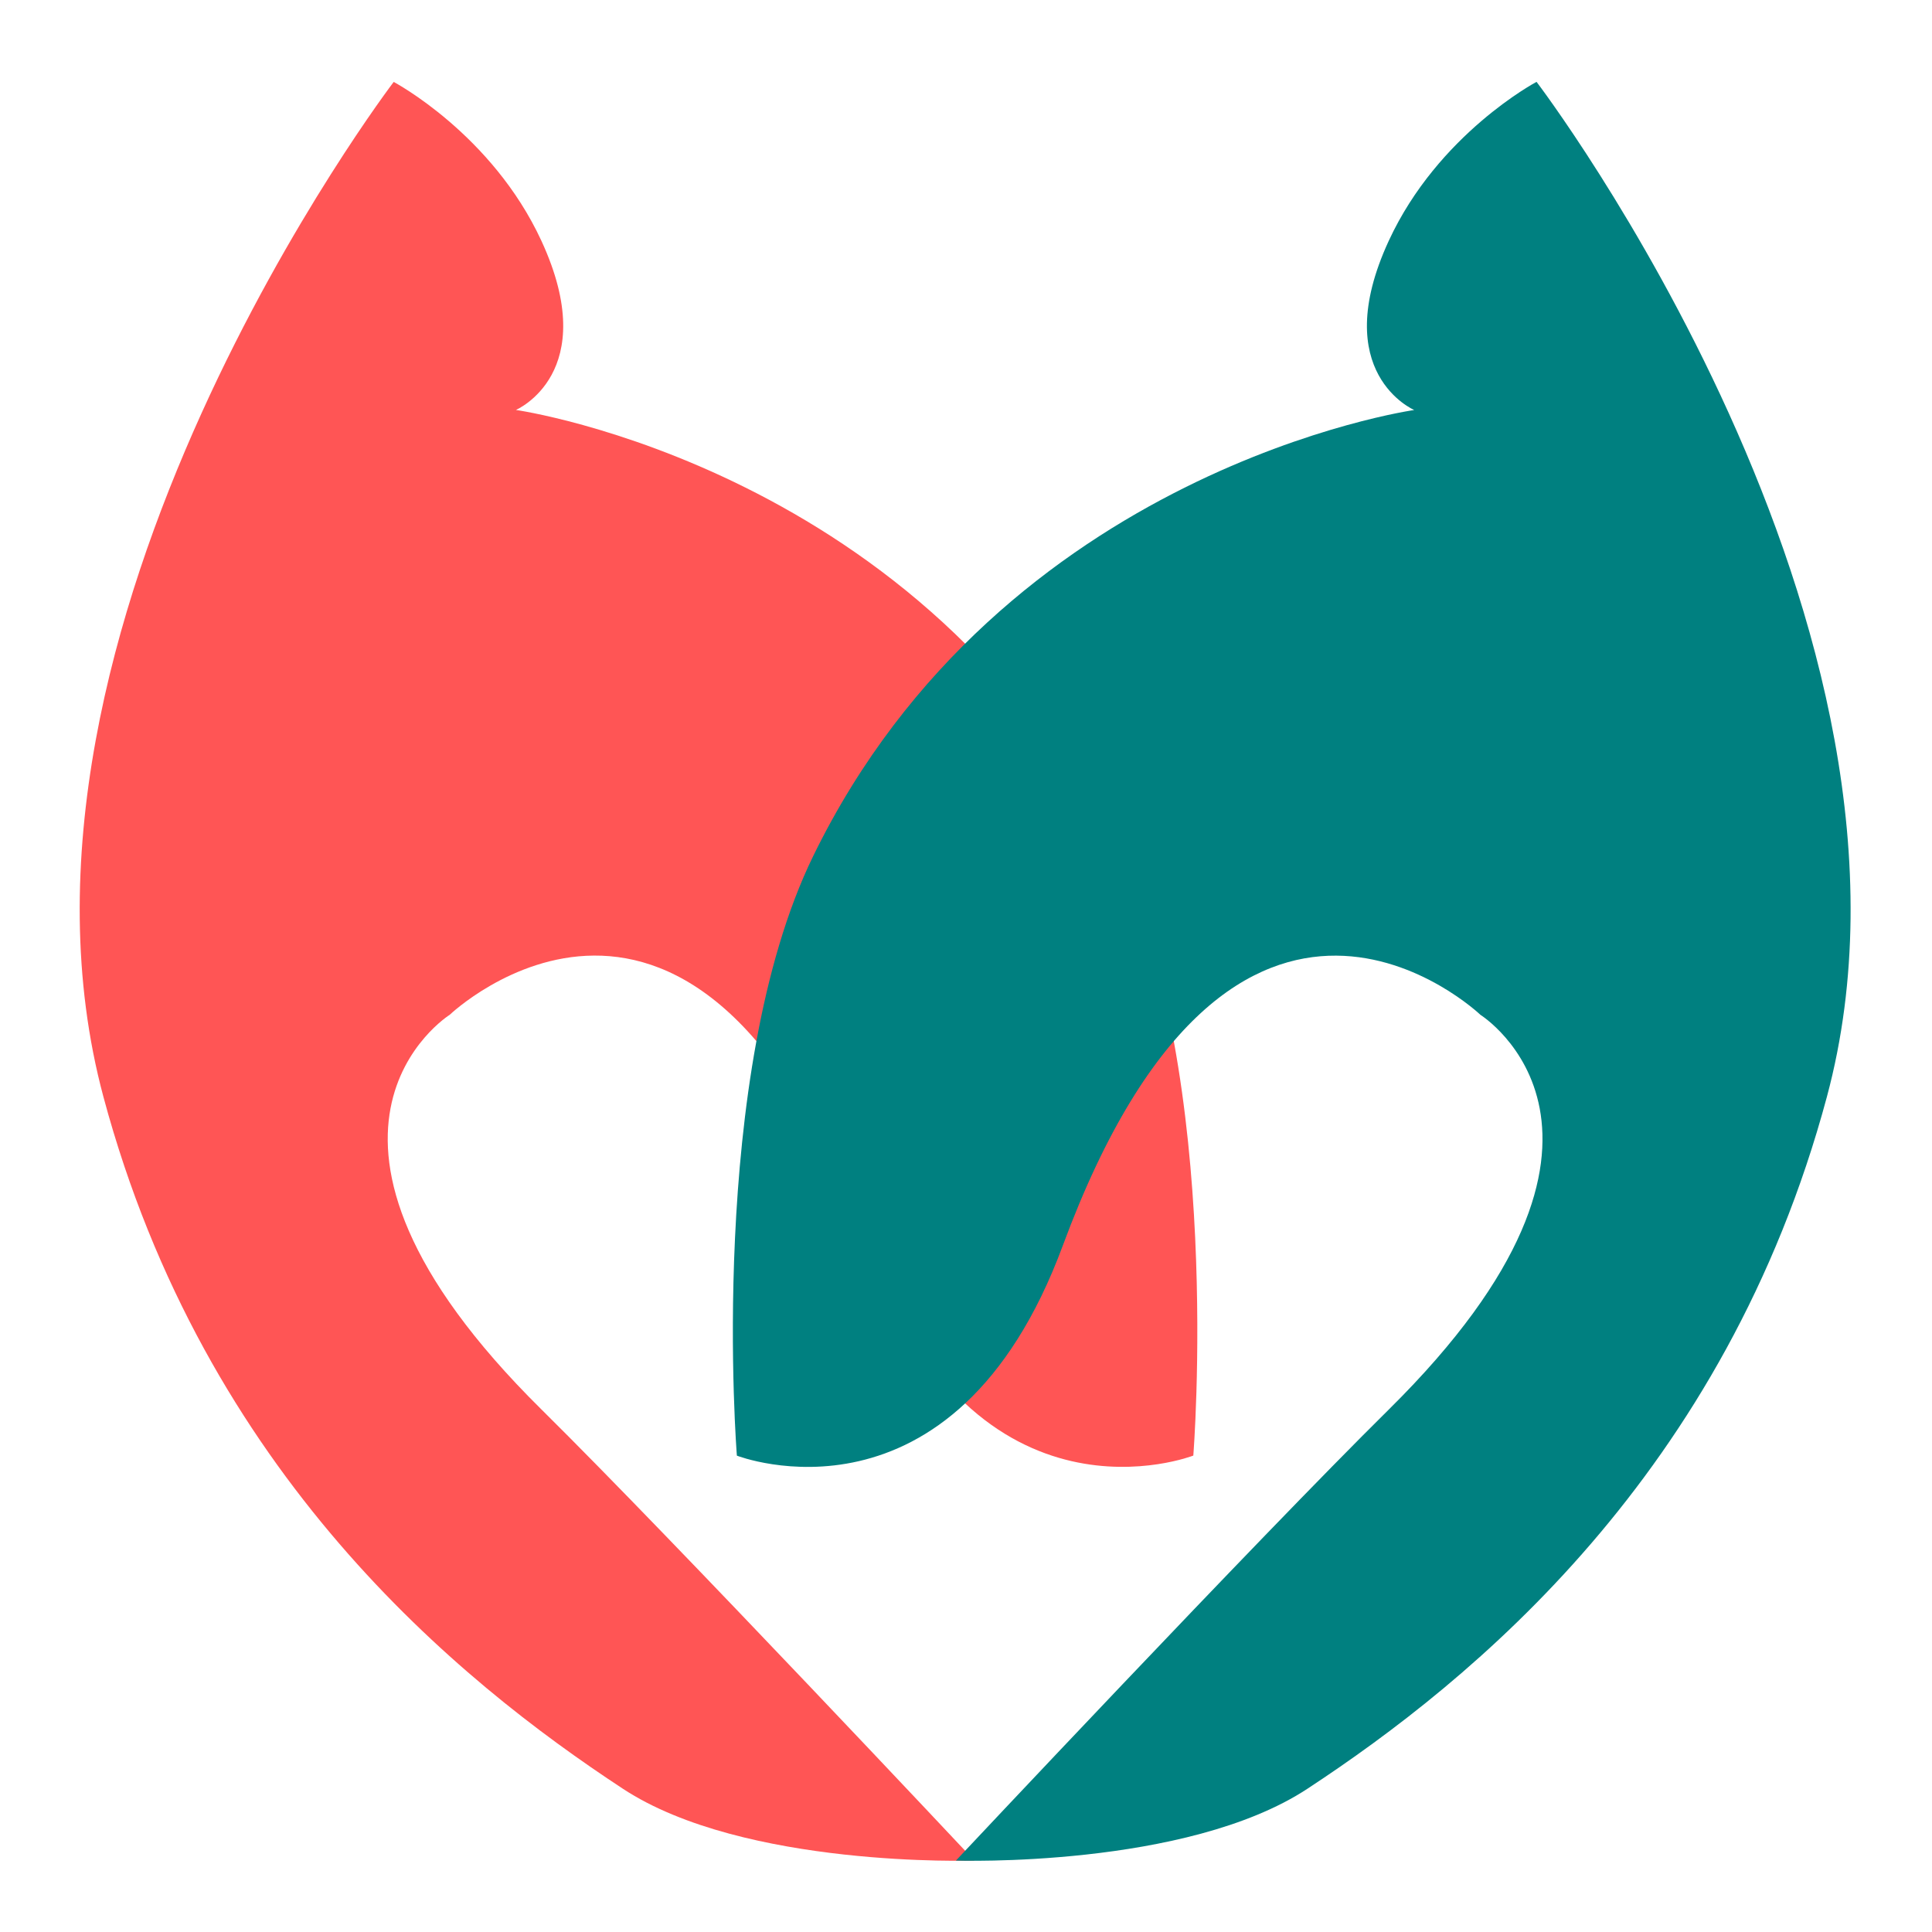 <?xml version="1.0" encoding="UTF-8" standalone="no"?>
<svg
   viewBox="0 0 32 32"
   width="32"
   height="32"
   version="1.1"
   id="svg7"
   sodipodi:docname="logo.svg"
   xml:space="preserve"
   inkscape:version="1.4.2 (ebf0e940d0, 2025-05-08)"
   xmlns:inkscape="http://www.inkscape.org/namespaces/inkscape"
   xmlns:sodipodi="http://sodipodi.sourceforge.net/DTD/sodipodi-0.dtd"
   xmlns="http://www.w3.org/2000/svg"
   xmlns:svg="http://www.w3.org/2000/svg"><defs
     id="defs7" /><sodipodi:namedview
     id="namedview7"
     pagecolor="#ffffff"
     bordercolor="#000000"
     borderopacity="0.25"
     inkscape:showpageshadow="2"
     inkscape:pageopacity="0.0"
     inkscape:pagecheckerboard="0"
     inkscape:deskcolor="#d1d1d1"
     inkscape:zoom="10.628699"
     inkscape:cx="24.41503"
     inkscape:cy="18.864021"
     inkscape:window-width="1366"
     inkscape:window-height="696"
     inkscape:window-x="0"
     inkscape:window-y="0"
     inkscape:window-maximized="1"
     inkscape:current-layer="svg7" /><!--
    <rect width="128" height="128" fill="#f7f7f8" />
    --><path
     style="fill:#ff5555;stroke-width:0.136"
     d="m 6.521,1.357 c 0,0 -6.893,9.045 -4.808,16.81 1.676,6.245 5.867,9.663 8.605,11.461 2.008,1.319 5.821,1.189 5.821,1.189 0,0 -4.979,-5.306 -7.17,-7.471 C 4.327,18.761 7.449,16.808 7.449,16.808 c 0,0 4.065,-3.888 6.917,3.82 1.807,4.884 5.399,3.481 5.399,3.481 0,0 0.504,-6.308 -1.265,-9.933 C 15.366,7.757 8.545,6.79 8.545,6.79 c 0,0 1.434,-0.611 0.422,-2.802 C 8.149,2.218 6.521,1.357 6.521,1.357 Z"
     id="path2"
     sodipodi:nodetypes="csscscscscsc" /><path
     style="fill:#008080;stroke-width:0.136"
     d="m 25.451,1.357 c 0,0 6.893,9.045 4.808,16.81 -1.676,6.245 -5.867,9.663 -8.605,11.461 -2.008,1.319 -5.821,1.189 -5.821,1.189 0,0 4.979,-5.306 7.17,-7.471 4.64,-4.585 1.518,-6.537 1.518,-6.537 0,0 -4.065,-3.888 -6.917,3.82 -1.807,4.884 -5.399,3.481 -5.399,3.481 0,0 -0.504,-6.308 1.265,-9.933 3.134,-6.42 9.954,-7.386 9.954,-7.386 0,0 -1.434,-0.611 -0.422,-2.802 0.818,-1.771 2.446,-2.632 2.446,-2.632 z"
     id="path3"
     sodipodi:nodetypes="csscscscscsc" /></svg>
